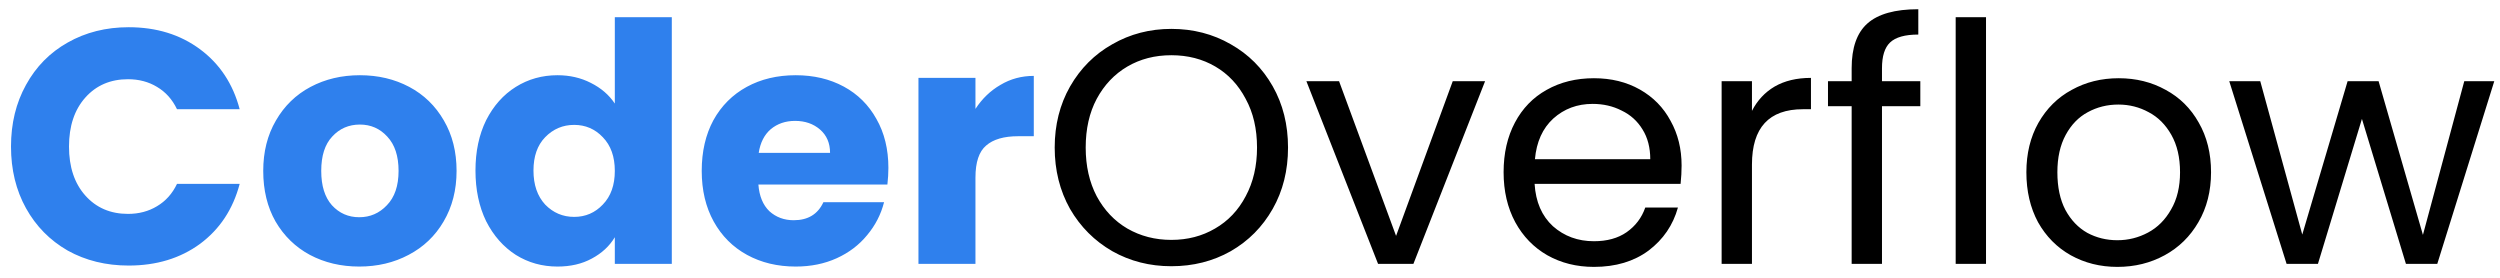 <svg width="180" height="20" viewBox="0 0 180 20" fill="none" xmlns="http://www.w3.org/2000/svg">
<path d="M0.792 10.552C0.792 8.888 1.152 7.408 1.872 6.112C2.592 4.8 3.592 3.784 4.872 3.064C6.168 2.328 7.632 1.96 9.264 1.96C11.264 1.96 12.976 2.488 14.4 3.544C15.824 4.6 16.776 6.04 17.256 7.864H12.744C12.408 7.16 11.928 6.624 11.304 6.256C10.696 5.888 10 5.704 9.216 5.704C7.952 5.704 6.928 6.144 6.144 7.024C5.36 7.904 4.968 9.08 4.968 10.552C4.968 12.024 5.36 13.2 6.144 14.08C6.928 14.96 7.952 15.4 9.216 15.4C10 15.4 10.696 15.216 11.304 14.848C11.928 14.48 12.408 13.944 12.744 13.24H17.256C16.776 15.064 15.824 16.504 14.4 17.56C12.976 18.6 11.264 19.12 9.264 19.12C7.632 19.12 6.168 18.76 4.872 18.04C3.592 17.304 2.592 16.288 1.872 14.992C1.152 13.696 0.792 12.216 0.792 10.552ZM25.865 19.192C24.553 19.192 23.369 18.912 22.313 18.352C21.273 17.792 20.449 16.992 19.841 15.952C19.249 14.912 18.953 13.696 18.953 12.304C18.953 10.928 19.257 9.72 19.865 8.68C20.473 7.624 21.305 6.816 22.361 6.256C23.417 5.696 24.601 5.416 25.913 5.416C27.225 5.416 28.409 5.696 29.465 6.256C30.521 6.816 31.353 7.624 31.961 8.68C32.569 9.72 32.873 10.928 32.873 12.304C32.873 13.68 32.561 14.896 31.937 15.952C31.329 16.992 30.489 17.792 29.417 18.352C28.361 18.912 27.177 19.192 25.865 19.192ZM25.865 15.64C26.649 15.64 27.313 15.352 27.857 14.776C28.417 14.2 28.697 13.376 28.697 12.304C28.697 11.232 28.425 10.408 27.881 9.832C27.353 9.256 26.697 8.968 25.913 8.968C25.113 8.968 24.449 9.256 23.921 9.832C23.393 10.392 23.129 11.216 23.129 12.304C23.129 13.376 23.385 14.2 23.897 14.776C24.425 15.352 25.081 15.64 25.865 15.64ZM34.234 12.28C34.234 10.904 34.49 9.696 35.002 8.656C35.531 7.616 36.242 6.816 37.139 6.256C38.035 5.696 39.035 5.416 40.139 5.416C41.019 5.416 41.819 5.6 42.538 5.968C43.275 6.336 43.85 6.832 44.267 7.456V1.24H48.37V19H44.267V17.08C43.883 17.72 43.331 18.232 42.611 18.616C41.907 19 41.083 19.192 40.139 19.192C39.035 19.192 38.035 18.912 37.139 18.352C36.242 17.776 35.531 16.968 35.002 15.928C34.49 14.872 34.234 13.656 34.234 12.28ZM44.267 12.304C44.267 11.28 43.978 10.472 43.403 9.88C42.843 9.288 42.154 8.992 41.339 8.992C40.523 8.992 39.827 9.288 39.251 9.88C38.691 10.456 38.41 11.256 38.41 12.28C38.41 13.304 38.691 14.12 39.251 14.728C39.827 15.32 40.523 15.616 41.339 15.616C42.154 15.616 42.843 15.32 43.403 14.728C43.978 14.136 44.267 13.328 44.267 12.304ZM63.964 12.088C63.964 12.472 63.94 12.872 63.892 13.288H54.604C54.668 14.12 54.932 14.76 55.396 15.208C55.876 15.64 56.46 15.856 57.148 15.856C58.172 15.856 58.884 15.424 59.284 14.56H63.652C63.428 15.44 63.02 16.232 62.428 16.936C61.852 17.64 61.124 18.192 60.244 18.592C59.364 18.992 58.38 19.192 57.292 19.192C55.98 19.192 54.812 18.912 53.788 18.352C52.764 17.792 51.964 16.992 51.388 15.952C50.812 14.912 50.524 13.696 50.524 12.304C50.524 10.912 50.804 9.696 51.364 8.656C51.94 7.616 52.74 6.816 53.764 6.256C54.788 5.696 55.964 5.416 57.292 5.416C58.588 5.416 59.74 5.688 60.748 6.232C61.756 6.776 62.54 7.552 63.1 8.56C63.676 9.568 63.964 10.744 63.964 12.088ZM59.764 11.008C59.764 10.304 59.524 9.744 59.044 9.328C58.564 8.912 57.964 8.704 57.244 8.704C56.556 8.704 55.972 8.904 55.492 9.304C55.028 9.704 54.74 10.272 54.628 11.008H59.764ZM70.233 7.84C70.713 7.104 71.313 6.528 72.033 6.112C72.753 5.68 73.553 5.464 74.433 5.464V9.808H73.305C72.281 9.808 71.513 10.032 71.001 10.48C70.489 10.912 70.233 11.68 70.233 12.784V19H66.129V5.608H70.233V7.84Z" fill="#2F80ED"/>
<path d="M84.338 19.168C82.786 19.168 81.37 18.808 80.09 18.088C78.81 17.352 77.794 16.336 77.042 15.04C76.306 13.728 75.938 12.256 75.938 10.624C75.938 8.992 76.306 7.528 77.042 6.232C77.794 4.92 78.81 3.904 80.09 3.184C81.37 2.448 82.786 2.08 84.338 2.08C85.906 2.08 87.33 2.448 88.61 3.184C89.89 3.904 90.898 4.912 91.634 6.208C92.37 7.504 92.738 8.976 92.738 10.624C92.738 12.272 92.37 13.744 91.634 15.04C90.898 16.336 89.89 17.352 88.61 18.088C87.33 18.808 85.906 19.168 84.338 19.168ZM84.338 17.272C85.506 17.272 86.554 17 87.482 16.456C88.426 15.912 89.162 15.136 89.69 14.128C90.234 13.12 90.506 11.952 90.506 10.624C90.506 9.28 90.234 8.112 89.69 7.12C89.162 6.112 88.434 5.336 87.506 4.792C86.578 4.248 85.522 3.976 84.338 3.976C83.154 3.976 82.098 4.248 81.17 4.792C80.242 5.336 79.506 6.112 78.962 7.12C78.434 8.112 78.17 9.28 78.17 10.624C78.17 11.952 78.434 13.12 78.962 14.128C79.506 15.136 80.242 15.912 81.17 16.456C82.114 17 83.17 17.272 84.338 17.272ZM100.517 16.984L104.597 5.848H106.925L101.765 19H99.221L94.061 5.848H96.413L100.517 16.984ZM121.075 11.92C121.075 12.336 121.051 12.776 121.003 13.24H110.491C110.571 14.536 111.011 15.552 111.811 16.288C112.627 17.008 113.611 17.368 114.763 17.368C115.707 17.368 116.491 17.152 117.115 16.72C117.755 16.272 118.203 15.68 118.459 14.944H120.811C120.459 16.208 119.755 17.24 118.699 18.04C117.643 18.824 116.331 19.216 114.763 19.216C113.515 19.216 112.395 18.936 111.403 18.376C110.427 17.816 109.659 17.024 109.099 16C108.539 14.96 108.259 13.76 108.259 12.4C108.259 11.04 108.531 9.848 109.075 8.824C109.619 7.8 110.379 7.016 111.355 6.472C112.347 5.912 113.483 5.632 114.763 5.632C116.011 5.632 117.115 5.904 118.075 6.448C119.035 6.992 119.771 7.744 120.283 8.704C120.811 9.648 121.075 10.72 121.075 11.92ZM118.819 11.464C118.819 10.632 118.635 9.92 118.267 9.328C117.899 8.72 117.395 8.264 116.755 7.96C116.131 7.64 115.435 7.48 114.667 7.48C113.563 7.48 112.619 7.832 111.835 8.536C111.067 9.24 110.627 10.216 110.515 11.464H118.819ZM126.141 7.984C126.525 7.232 127.069 6.648 127.773 6.232C128.493 5.816 129.365 5.608 130.389 5.608V7.864H129.813C127.365 7.864 126.141 9.192 126.141 11.848V19H123.957V5.848H126.141V7.984ZM138.263 7.648H135.503V19H133.319V7.648H131.615V5.848H133.319V4.912C133.319 3.44 133.695 2.368 134.447 1.696C135.215 1.008 136.439 0.664 138.118 0.664V2.488C137.159 2.488 136.479 2.68 136.079 3.064C135.695 3.432 135.503 4.048 135.503 4.912V5.848H138.263V7.648ZM142.993 1.24V19H140.809V1.24H142.993ZM152.451 19.216C151.219 19.216 150.099 18.936 149.091 18.376C148.099 17.816 147.315 17.024 146.739 16C146.179 14.96 145.899 13.76 145.899 12.4C145.899 11.056 146.187 9.872 146.763 8.848C147.355 7.808 148.155 7.016 149.163 6.472C150.171 5.912 151.299 5.632 152.547 5.632C153.795 5.632 154.923 5.912 155.931 6.472C156.939 7.016 157.731 7.8 158.307 8.824C158.899 9.848 159.195 11.04 159.195 12.4C159.195 13.76 158.891 14.96 158.283 16C157.691 17.024 156.883 17.816 155.859 18.376C154.835 18.936 153.699 19.216 152.451 19.216ZM152.451 17.296C153.235 17.296 153.971 17.112 154.659 16.744C155.347 16.376 155.899 15.824 156.315 15.088C156.747 14.352 156.963 13.456 156.963 12.4C156.963 11.344 156.755 10.448 156.339 9.712C155.923 8.976 155.379 8.432 154.707 8.08C154.035 7.712 153.307 7.528 152.523 7.528C151.723 7.528 150.987 7.712 150.315 8.08C149.659 8.432 149.131 8.976 148.731 9.712C148.331 10.448 148.131 11.344 148.131 12.4C148.131 13.472 148.323 14.376 148.707 15.112C149.107 15.848 149.635 16.4 150.291 16.768C150.947 17.12 151.667 17.296 152.451 17.296ZM179.587 5.848L175.483 19H173.227L170.059 8.56L166.891 19H164.635L160.507 5.848H162.739L165.763 16.888L169.027 5.848H171.259L174.451 16.912L177.427 5.848H179.587Z" fill="black"/>
</svg>
